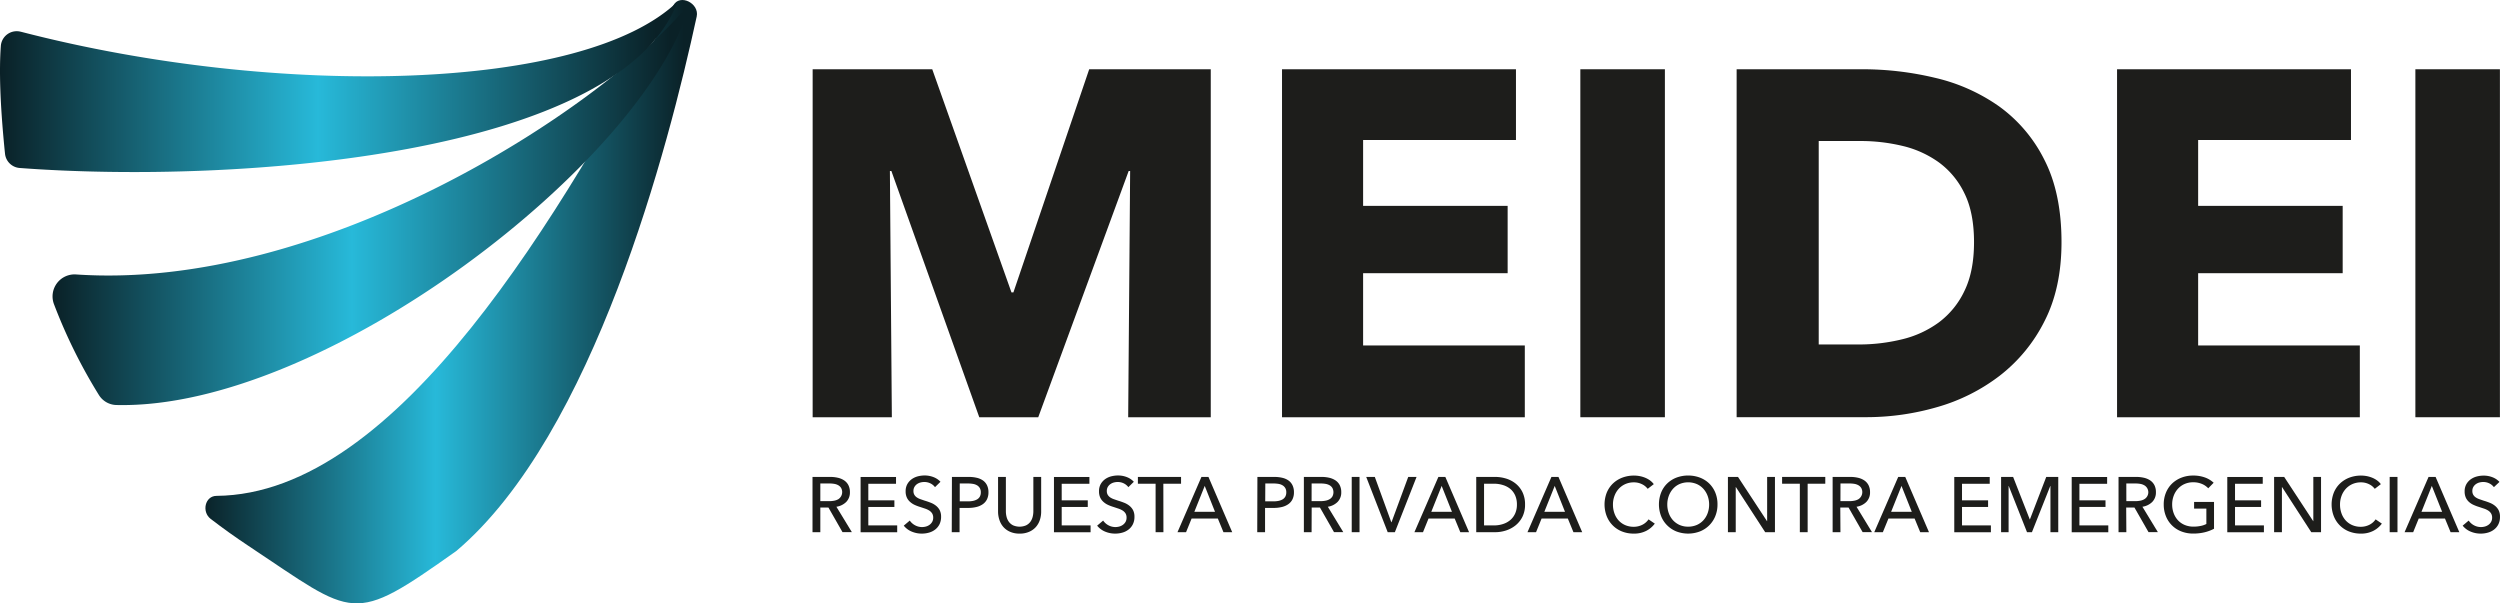 <svg xmlns="http://www.w3.org/2000/svg" xmlns:xlink="http://www.w3.org/1999/xlink" width="1279.973" height="308.915" viewBox="0 0 1279.973 308.915"><defs><linearGradient id="a" y1="0.5" x2="1" y2="0.5" gradientUnits="objectBoundingBox"><stop offset="0" stop-color="#0a2127"/><stop offset="0.47" stop-color="#27b9d9"/><stop offset="0.97" stop-color="#0a2127"/></linearGradient><linearGradient id="b" x1="0" y1="0.5" x2="1" y2="0.5" xlink:href="#a"/></defs><g transform="translate(-0.003 -0.001)"><path d="M233.65,282.09C304.11,222.37,342.32,74.76,356.71,8.45c1.46-6.75-8.63-11.81-11.93-5.71C287.43,108.82,204,253.12,110.83,253.88c-5.92.05-7.63,8.2-3,11.76q9.36,7.2,19.46,13.9c55,36.51,52.4,40.82,106.35,2.55" fill-rule="evenodd" fill="url(#a)"/><path d="M351.4,3.83h0c-46,53.48-187.13,145.23-312.53,136.68a11.27,11.27,0,0,0-11.25,15.18,271.187,271.187,0,0,0,23,46.52,10.83,10.83,0,0,0,8.87,5.15c106.9,2.61,271-125,293.57-204.93" fill-rule="evenodd" fill="url(#b)"/><path d="M346.93.8h0c-47.87,46.12-204.18,49.66-336,15.51h-.08A8.15,8.15,0,0,0,.44,23.39C-.51,36.12.09,53,2.22,75.25c.11,1.15.23,2.3.35,3.45A8.16,8.16,0,0,0,10,86C121.7,94.42,317.54,79.63,346.93.8" fill-rule="evenodd" fill="url(#a)"/><path d="M577.62,213.62l1-126.07h-.75l-46.3,126.07H501.38l-45-126.07h-.76l1,126.07H416.07V35.46H477.3L517.86,149.7h1l38.8-114.24H619.9V213.62Z" fill="#1d1d1b"/><path d="M656.38,213.62V35.46H776.16V71.69H697.9v33.72h74v34.48h-74v37h82.79v36.74Z" fill="#1d1d1b"/><path d="M809.12,213.62V35.46h43.29V213.62Z" fill="#1d1d1b"/><path d="M1055.47,124q0,23.41-8.68,40.39a81.18,81.18,0,0,1-22.9,27.93,95.46,95.46,0,0,1-32.08,16.11,130,130,0,0,1-36.24,5.16H889.14V35.46h64.42a159.461,159.461,0,0,1,37.24,4.4,93.52,93.52,0,0,1,32.72,14.6,74.752,74.752,0,0,1,23.15,27.3Q1055.47,98.88,1055.47,124Zm-44.79,0q0-15.09-4.9-25a42.232,42.232,0,0,0-13.09-15.86,52.421,52.421,0,0,0-18.62-8.43,91.869,91.869,0,0,0-21.51-2.51H931.17V176.37h20.38a92.641,92.641,0,0,0,22.27-2.64,52.519,52.519,0,0,0,18.87-8.68,43,43,0,0,0,13.09-16.1Q1010.69,138.89,1010.68,124Z" fill="#1d1d1b"/><path d="M1083.91,213.62V35.46h119.77V71.69h-78.25v33.72h74v34.48h-74v37h82.78v36.74Z" fill="#1d1d1b"/><path d="M1236.65,213.62V35.46h43.28V213.62Z" fill="#1d1d1b"/><path d="M420,272.48h-4v-28.3h9.08a17.26,17.26,0,0,1,3.87.42,9.64,9.64,0,0,1,3.22,1.34,6.6,6.6,0,0,1,2.18,2.42,7.73,7.73,0,0,1,.8,3.66,6.81,6.81,0,0,1-1.92,5,8.94,8.94,0,0,1-5,2.43l7.92,13h-4.8l-7.19-12.59H420Zm0-15.9h4.56a13.288,13.288,0,0,0,2.6-.24,6.57,6.57,0,0,0,2.09-.78,4.34,4.34,0,0,0,1.42-5.68,4,4,0,0,0-1.38-1.38,6.189,6.189,0,0,0-2-.74,13.548,13.548,0,0,0-2.43-.22H420Z" fill="#1d1d1b"/><path d="M444.57,269h14.79v3.51H440.62v-28.3h18.14v3.48H444.57v8.48h13.35v3.39H444.57Z" fill="#1d1d1b"/><path d="M478.71,249.42a6.41,6.41,0,0,0-2.28-1.9,7,7,0,0,0-3.24-.74,7.73,7.73,0,0,0-1.94.26,5.711,5.711,0,0,0-1.78.84,4.68,4.68,0,0,0-1.29,1.44,4,4,0,0,0-.5,2.06,3.74,3.74,0,0,0,.46,1.94,4,4,0,0,0,1.24,1.32,8,8,0,0,0,1.83.92l2.26.78c1,.29,1.93.62,2.92,1a10.37,10.37,0,0,1,2.68,1.47,7.409,7.409,0,0,1,2,2.3,7.279,7.279,0,0,1,.76,3.5,8.44,8.44,0,0,1-.82,3.82,7.84,7.84,0,0,1-2.18,2.67,9.11,9.11,0,0,1-3.14,1.58,12.9,12.9,0,0,1-3.66.52,13.191,13.191,0,0,1-5.17-1,10.19,10.19,0,0,1-4.14-3.07l3.08-2.6a7.61,7.61,0,0,0,2.68,2.4,7.45,7.45,0,0,0,3.63.92,7.6,7.6,0,0,0,2-.28,5.69,5.69,0,0,0,1.82-.88,4.83,4.83,0,0,0,1.34-1.5,4.26,4.26,0,0,0,.52-2.18,4,4,0,0,0-.54-2.14,4.84,4.84,0,0,0-1.46-1.46,9.661,9.661,0,0,0-2.14-1c-.81-.28-1.67-.56-2.58-.86a20.939,20.939,0,0,1-2.67-1A9.06,9.06,0,0,1,466,257a6.52,6.52,0,0,1-1.68-2.21,7.46,7.46,0,0,1-.64-3.28,7.34,7.34,0,0,1,.86-3.64,7.86,7.86,0,0,1,2.24-2.52,9.569,9.569,0,0,1,3.11-1.46,14,14,0,0,1,3.5-.45,12.31,12.31,0,0,1,4.64.87,9.35,9.35,0,0,1,3.48,2.36Z" fill="#1d1d1b"/><path d="M487.38,244.18H496a17.84,17.84,0,0,1,4.16.46,9.11,9.11,0,0,1,3.2,1.42,6.44,6.44,0,0,1,2,2.44,8.07,8.07,0,0,1,.72,3.56,7.909,7.909,0,0,1-.78,3.64,6.61,6.61,0,0,1-2.16,2.47,9.51,9.51,0,0,1-3.28,1.42,17.16,17.16,0,0,1-4.1.46h-4.47v12.43h-4Zm4,12.51h4.19a13,13,0,0,0,2.66-.25,6.76,6.76,0,0,0,2.1-.8,3.78,3.78,0,0,0,1.36-1.42,4.48,4.48,0,0,0,.48-2.16,4.23,4.23,0,0,0-.5-2.14,4,4,0,0,0-1.36-1.4,5.85,5.85,0,0,0-2.06-.76,15,15,0,0,0-2.6-.22h-4.27Z" fill="#1d1d1b"/><path d="M522,273.2a11.66,11.66,0,0,1-4.87-.94,9.779,9.779,0,0,1-3.44-2.49,10.22,10.22,0,0,1-2-3.58A13.389,13.389,0,0,1,511,262V244.18h4v17.59a11.616,11.616,0,0,0,.36,2.86,7.221,7.221,0,0,0,1.18,2.54,6,6,0,0,0,2.16,1.8,8.47,8.47,0,0,0,6.65,0,6.061,6.061,0,0,0,2.18-1.8,7.22,7.22,0,0,0,1.18-2.54,11.622,11.622,0,0,0,.36-2.86V244.18h4V262a13.391,13.391,0,0,1-.66,4.18,10.38,10.38,0,0,1-2,3.58,9.78,9.78,0,0,1-3.44,2.49A11.71,11.71,0,0,1,522,273.2Z" fill="#1d1d1b"/><path d="M543.58,269h14.79v3.51H539.62v-28.3h18.15v3.48H543.58v8.48h13.35v3.39H543.58Z" fill="#1d1d1b"/><path d="M577.71,249.42a6.47,6.47,0,0,0-2.27-1.9,7,7,0,0,0-3.24-.74,7.671,7.671,0,0,0-1.94.26,5.61,5.61,0,0,0-1.78.84,4.71,4.71,0,0,0-1.3,1.44,4.061,4.061,0,0,0-.5,2.06,3.74,3.74,0,0,0,.46,1.94,4.211,4.211,0,0,0,1.24,1.32,8.1,8.1,0,0,0,1.84.92l2.26.78c1,.29,1.93.62,2.92,1a10.479,10.479,0,0,1,2.67,1.47,7.281,7.281,0,0,1,2,2.3,7.169,7.169,0,0,1,.76,3.5,8.31,8.31,0,0,1-.82,3.82,7.61,7.61,0,0,1-2.18,2.67,9.06,9.06,0,0,1-3.13,1.58,12.9,12.9,0,0,1-3.66.52,13.24,13.24,0,0,1-5.18-1,10.22,10.22,0,0,1-4.13-3.07l3.07-2.6a7.69,7.69,0,0,0,2.68,2.4,7.48,7.48,0,0,0,3.64.92,7.722,7.722,0,0,0,2-.28,5.791,5.791,0,0,0,1.82-.88,5,5,0,0,0,1.34-1.5,4.369,4.369,0,0,0,.51-2.18,4,4,0,0,0-.53-2.14,4.84,4.84,0,0,0-1.46-1.46,9.88,9.88,0,0,0-2.14-1l-2.58-.86a20.529,20.529,0,0,1-2.68-1A9.219,9.219,0,0,1,565,257a6.791,6.791,0,0,1-1.68-2.21,7.609,7.609,0,0,1-.63-3.28,7.339,7.339,0,0,1,.85-3.64,8,8,0,0,1,2.24-2.52,9.52,9.52,0,0,1,3.12-1.46,14,14,0,0,1,3.5-.45,12.231,12.231,0,0,1,4.63.87,9.35,9.35,0,0,1,3.48,2.36Z" fill="#1d1d1b"/><path d="M595.66,272.48h-4V247.66h-9.07v-3.48h22.1v3.48h-9.07Z" fill="#1d1d1b"/><path d="M607.25,272.48h-4.39l12.27-28.3h3.59l12.16,28.3H626.4l-2.88-7H610.09Zm4.24-10.43h10.59l-5.27-13.27Z" fill="#1d1d1b"/><path d="M643.78,244.18h8.64a17.751,17.751,0,0,1,4.15.46,9,9,0,0,1,3.2,1.42,6.44,6.44,0,0,1,2,2.44,8.07,8.07,0,0,1,.72,3.56,7.91,7.91,0,0,1-.78,3.64,6.61,6.61,0,0,1-2.16,2.47,9.509,9.509,0,0,1-3.28,1.42,17.14,17.14,0,0,1-4.09.46H647.7v12.43h-4Zm4,12.51h4.2a13.069,13.069,0,0,0,2.66-.25,6.86,6.86,0,0,0,2.1-.8,3.83,3.83,0,0,0,1.35-1.42,4.48,4.48,0,0,0,.48-2.16,4.13,4.13,0,0,0-.5-2.14,4,4,0,0,0-1.36-1.4,5.791,5.791,0,0,0-2-.76,15.091,15.091,0,0,0-2.6-.22h-4.28Z" fill="#1d1d1b"/><path d="M671.52,272.48h-3.95v-28.3h9.07a17.41,17.41,0,0,1,3.88.42,9.67,9.67,0,0,1,3.21,1.34,6.6,6.6,0,0,1,2.18,2.42,7.732,7.732,0,0,1,.8,3.66,6.81,6.81,0,0,1-1.92,5,8.94,8.94,0,0,1-4.95,2.43l7.91,13H683l-7.19-12.59h-4.24Zm0-15.9h4.56a13.29,13.29,0,0,0,2.6-.24,6.54,6.54,0,0,0,2.1-.78,4,4,0,0,0,1.41-1.4,4.66,4.66,0,0,0,0-4.28,4,4,0,0,0-1.37-1.38,6.361,6.361,0,0,0-2-.74,13.748,13.748,0,0,0-2.44-.22h-4.84Z" fill="#1d1d1b"/><path d="M696.07,272.48h-4v-28.3h4Z" fill="#1d1d1b"/><path d="M712.33,267.37h.12L721,244.18h4.27l-11.11,28.3h-3.67l-11-28.3h4.4Z" fill="#1d1d1b"/><path d="M728.56,272.48h-4.39l12.27-28.3H740l12.15,28.3h-4.48l-2.88-7H731.4Zm4.24-10.43h10.59l-5.27-13.27Z" fill="#1d1d1b"/><path d="M755.82,244.18h9.72a19.251,19.251,0,0,1,5.43.8,14.821,14.821,0,0,1,4.92,2.52,12.9,12.9,0,0,1,3.56,4.4,14.13,14.13,0,0,1,1.36,6.43,13.738,13.738,0,0,1-1.36,6.3,13.19,13.19,0,0,1-3.56,4.4,15.389,15.389,0,0,1-4.92,2.6,18,18,0,0,1-5.43.85h-9.72Zm4,24.83h5a15,15,0,0,0,4.73-.72,10.809,10.809,0,0,0,3.76-2.08,9.45,9.45,0,0,0,2.46-3.36,11,11,0,0,0,.88-4.52,11.348,11.348,0,0,0-.88-4.63,9.2,9.2,0,0,0-2.46-3.34,10.9,10.9,0,0,0-3.76-2,15.279,15.279,0,0,0-4.73-.7h-5Z" fill="#1d1d1b"/><path d="M786.44,272.48h-4.39l12.27-28.3h3.6l12.15,28.3h-4.48l-2.88-7H789.28Zm4.24-10.43h10.59L796,248.78Z" fill="#1d1d1b"/><path d="M847.24,268.09a12.58,12.58,0,0,1-4.36,3.69,13.51,13.51,0,0,1-6.43,1.42,16,16,0,0,1-6-1.09,13.83,13.83,0,0,1-7.81-7.8,16.68,16.68,0,0,1,0-12.07,13.681,13.681,0,0,1,3.16-4.68,14.321,14.321,0,0,1,4.77-3,16.87,16.87,0,0,1,8.92-.8,14.909,14.909,0,0,1,2.83.84,12.111,12.111,0,0,1,2.48,1.38,8.879,8.879,0,0,1,1.92,1.9l-3.12,2.4a7.82,7.82,0,0,0-2.93-2.38,9.24,9.24,0,0,0-4.1-.94,10.67,10.67,0,0,0-4.46.9,10.159,10.159,0,0,0-3.38,2.46,11.078,11.078,0,0,0-2.15,3.62,12.451,12.451,0,0,0-.76,4.38,13.061,13.061,0,0,0,.74,4.47,10.69,10.69,0,0,0,2.11,3.62,9.921,9.921,0,0,0,3.36,2.42,10.86,10.86,0,0,0,4.42.88,9.789,9.789,0,0,0,4.36-1,8.45,8.45,0,0,0,3.23-2.8Z" fill="#1d1d1b"/><path d="M879.34,258.3a15.511,15.511,0,0,1-1.14,6,14,14,0,0,1-7.89,7.8,17,17,0,0,1-12,0,14.229,14.229,0,0,1-4.71-3.1,13.789,13.789,0,0,1-3.12-4.72,16.82,16.82,0,0,1,0-12.07,13.439,13.439,0,0,1,3.12-4.68,14.239,14.239,0,0,1,4.73-3,17.3,17.3,0,0,1,12,0,14.228,14.228,0,0,1,4.75,3,13.91,13.91,0,0,1,3.14,4.68A15.581,15.581,0,0,1,879.34,258.3Zm-4.28,0a12.449,12.449,0,0,0-.76-4.38,11.1,11.1,0,0,0-2.16-3.62,10.06,10.06,0,0,0-3.38-2.46,11.38,11.38,0,0,0-8.87,0,9.89,9.89,0,0,0-3.36,2.46,11.39,11.39,0,0,0-2.13,3.62,12.451,12.451,0,0,0-.76,4.38,12.691,12.691,0,0,0,.76,4.43,10.779,10.779,0,0,0,2.15,3.62,10.319,10.319,0,0,0,3.36,2.42,10.73,10.73,0,0,0,4.4.88,11.06,11.06,0,0,0,4.44-.88,10,10,0,0,0,3.39-2.42,10.8,10.8,0,0,0,2.16-3.62,12.691,12.691,0,0,0,.76-4.43Z" fill="#1d1d1b"/><path d="M904.68,266.81h.08V244.18h4v28.3h-5l-15-23.1h-.08v23.1h-4v-28.3h5.16Z" fill="#1d1d1b"/><path d="M925.5,272.48h-4V247.66h-9.08v-3.48h22.11v3.48H925.5Z" fill="#1d1d1b"/><path d="M942.29,272.48h-4v-28.3h9.08a17.26,17.26,0,0,1,3.87.42,9.64,9.64,0,0,1,3.22,1.34,6.6,6.6,0,0,1,2.18,2.42,7.729,7.729,0,0,1,.8,3.66,6.81,6.81,0,0,1-1.92,5,8.94,8.94,0,0,1-5,2.43l7.92,13h-4.8l-7.19-12.59h-4.24Zm0-15.9h4.56a13.287,13.287,0,0,0,2.6-.24,6.57,6.57,0,0,0,2.09-.78,4.34,4.34,0,0,0,1.42-5.68,4,4,0,0,0-1.38-1.38,6.188,6.188,0,0,0-2-.74,13.551,13.551,0,0,0-2.43-.22h-4.84Z" fill="#1d1d1b"/><path d="M964,272.48h-4.4l12.27-28.3h3.6l12.15,28.3h-4.48l-2.88-7H966.87Zm4.23-10.43h10.59l-5.27-13.27Z" fill="#1d1d1b"/><path d="M1004.53,269h14.79v3.51h-18.75v-28.3h18.15v3.48h-14.19v8.48h13.35v3.39h-13.35Z" fill="#1d1d1b"/><path d="M1039.22,265.93h.08l8.36-21.75h6.15v28.3h-4V248.82h-.09l-9.39,23.66h-2.52l-9.35-23.66h-.08v23.66h-3.84v-28.3h6.16Z" fill="#1d1d1b"/><path d="M1064.64,269h14.79v3.51h-18.74v-28.3h18.14v3.48h-14.19v8.48H1078v3.39h-13.35Z" fill="#1d1d1b"/><path d="M1088.67,272.48h-4v-28.3h9.07a17.409,17.409,0,0,1,3.88.42,9.64,9.64,0,0,1,3.22,1.34,6.691,6.691,0,0,1,2.18,2.42,7.729,7.729,0,0,1,.79,3.66,6.81,6.81,0,0,1-1.91,5,9,9,0,0,1-5,2.43l7.91,13h-4.79l-7.2-12.59h-4.23Zm0-15.9h4.55a13.21,13.21,0,0,0,2.6-.24,6.54,6.54,0,0,0,2.1-.78,4.12,4.12,0,0,0,0-7.06,6.281,6.281,0,0,0-2-.74,13.669,13.669,0,0,0-2.44-.22h-4.83Z" fill="#1d1d1b"/><path d="M1130.6,250a9.319,9.319,0,0,0-3.26-2.24,11.2,11.2,0,0,0-4.42-.84,10.751,10.751,0,0,0-4.47.9,10,10,0,0,0-3.4,2.46,11.1,11.1,0,0,0-2.16,3.62,12.448,12.448,0,0,0-.76,4.38,12.689,12.689,0,0,0,.76,4.43,10.8,10.8,0,0,0,2.16,3.62,10,10,0,0,0,3.44,2.42,11.429,11.429,0,0,0,4.55.88,17.6,17.6,0,0,0,3.68-.36,10.879,10.879,0,0,0,2.92-1v-7.88h-6.28V257h10.2v13.71a20.762,20.762,0,0,1-4.88,1.83,24.249,24.249,0,0,1-5.76.64,16.451,16.451,0,0,1-6.09-1.09,13.79,13.79,0,0,1-7.9-7.8,15.881,15.881,0,0,1-1.12-6,15.579,15.579,0,0,1,1.14-6.06,13.681,13.681,0,0,1,3.16-4.68,14.47,14.47,0,0,1,4.78-3,16.27,16.27,0,0,1,6-1.07,17.269,17.269,0,0,1,6.06,1,13,13,0,0,1,4.42,2.68Z" fill="#1d1d1b"/><path d="M1144.31,269h14.79v3.51h-18.75v-28.3h18.15v3.48h-14.19v8.48h13.35v3.39h-13.35Z" fill="#1d1d1b"/><path d="M1184.32,266.81h.08V244.18h3.95v28.3h-5l-14.95-23.1h-.08v23.1h-4v-28.3h5.16Z" fill="#1d1d1b"/><path d="M1219.49,268.09a12.579,12.579,0,0,1-4.36,3.69,13.508,13.508,0,0,1-6.43,1.42,16,16,0,0,1-6-1.09,13.83,13.83,0,0,1-7.81-7.8,16.679,16.679,0,0,1,0-12.07,13.68,13.68,0,0,1,3.16-4.68,14.321,14.321,0,0,1,4.77-3,16.87,16.87,0,0,1,8.92-.8,15.227,15.227,0,0,1,2.84.84,12.286,12.286,0,0,1,2.47,1.38,8.882,8.882,0,0,1,1.92,1.9l-3.12,2.4a7.819,7.819,0,0,0-2.93-2.38,9.241,9.241,0,0,0-4.1-.94,10.67,10.67,0,0,0-4.46.9,10.16,10.16,0,0,0-3.38,2.46,11.077,11.077,0,0,0-2.15,3.62,12.448,12.448,0,0,0-.76,4.38,13.063,13.063,0,0,0,.74,4.47,10.847,10.847,0,0,0,2.11,3.62,9.919,9.919,0,0,0,3.36,2.42,10.859,10.859,0,0,0,4.42.88,9.789,9.789,0,0,0,4.36-1,8.45,8.45,0,0,0,3.23-2.8Z" fill="#1d1d1b"/><path d="M1227.49,272.48h-4v-28.3h4Z" fill="#1d1d1b"/><path d="M1235.52,272.48h-4.4l12.28-28.3h3.6l12.15,28.3h-4.47l-2.88-7h-13.43Zm4.24-10.43h10.59l-5.28-13.27Z" fill="#1d1d1b"/><path d="M1276.85,249.42a6.409,6.409,0,0,0-2.28-1.9,7,7,0,0,0-3.23-.74,7.669,7.669,0,0,0-1.94.26,5.512,5.512,0,0,0-1.78.84,4.591,4.591,0,0,0-1.3,1.44,4,4,0,0,0-.5,2.06,3.74,3.74,0,0,0,.46,1.94,4.1,4.1,0,0,0,1.24,1.32,8.1,8.1,0,0,0,1.84.92l2.26.78c1,.29,1.93.62,2.91,1a10.369,10.369,0,0,1,2.68,1.47,7.41,7.41,0,0,1,2,2.3,7.173,7.173,0,0,1,.76,3.5,8.31,8.31,0,0,1-.82,3.82,7.72,7.72,0,0,1-2.18,2.67,9.112,9.112,0,0,1-3.14,1.58,12.779,12.779,0,0,1-3.65.52,13.239,13.239,0,0,1-5.18-1,10.25,10.25,0,0,1-4.14-3.07l3.08-2.6a7.69,7.69,0,0,0,2.68,2.4,7.479,7.479,0,0,0,3.64.92,7.592,7.592,0,0,0,2-.28,5.591,5.591,0,0,0,1.82-.88,4.711,4.711,0,0,0,1.34-1.5,4.259,4.259,0,0,0,.52-2.18,4,4,0,0,0-.54-2.14,4.733,4.733,0,0,0-1.46-1.46,9.57,9.57,0,0,0-2.13-1l-2.58-.86a20.533,20.533,0,0,1-2.68-1,9.061,9.061,0,0,1-2.36-1.48,6.789,6.789,0,0,1-1.68-2.21,7.611,7.611,0,0,1-.64-3.28,7.34,7.34,0,0,1,.86-3.64,7.859,7.859,0,0,1,2.24-2.52,9.521,9.521,0,0,1,3.12-1.46,13.888,13.888,0,0,1,3.5-.45,12.26,12.26,0,0,1,4.63.87,9.349,9.349,0,0,1,3.48,2.36Z" fill="#1d1d1b"/></g></svg>